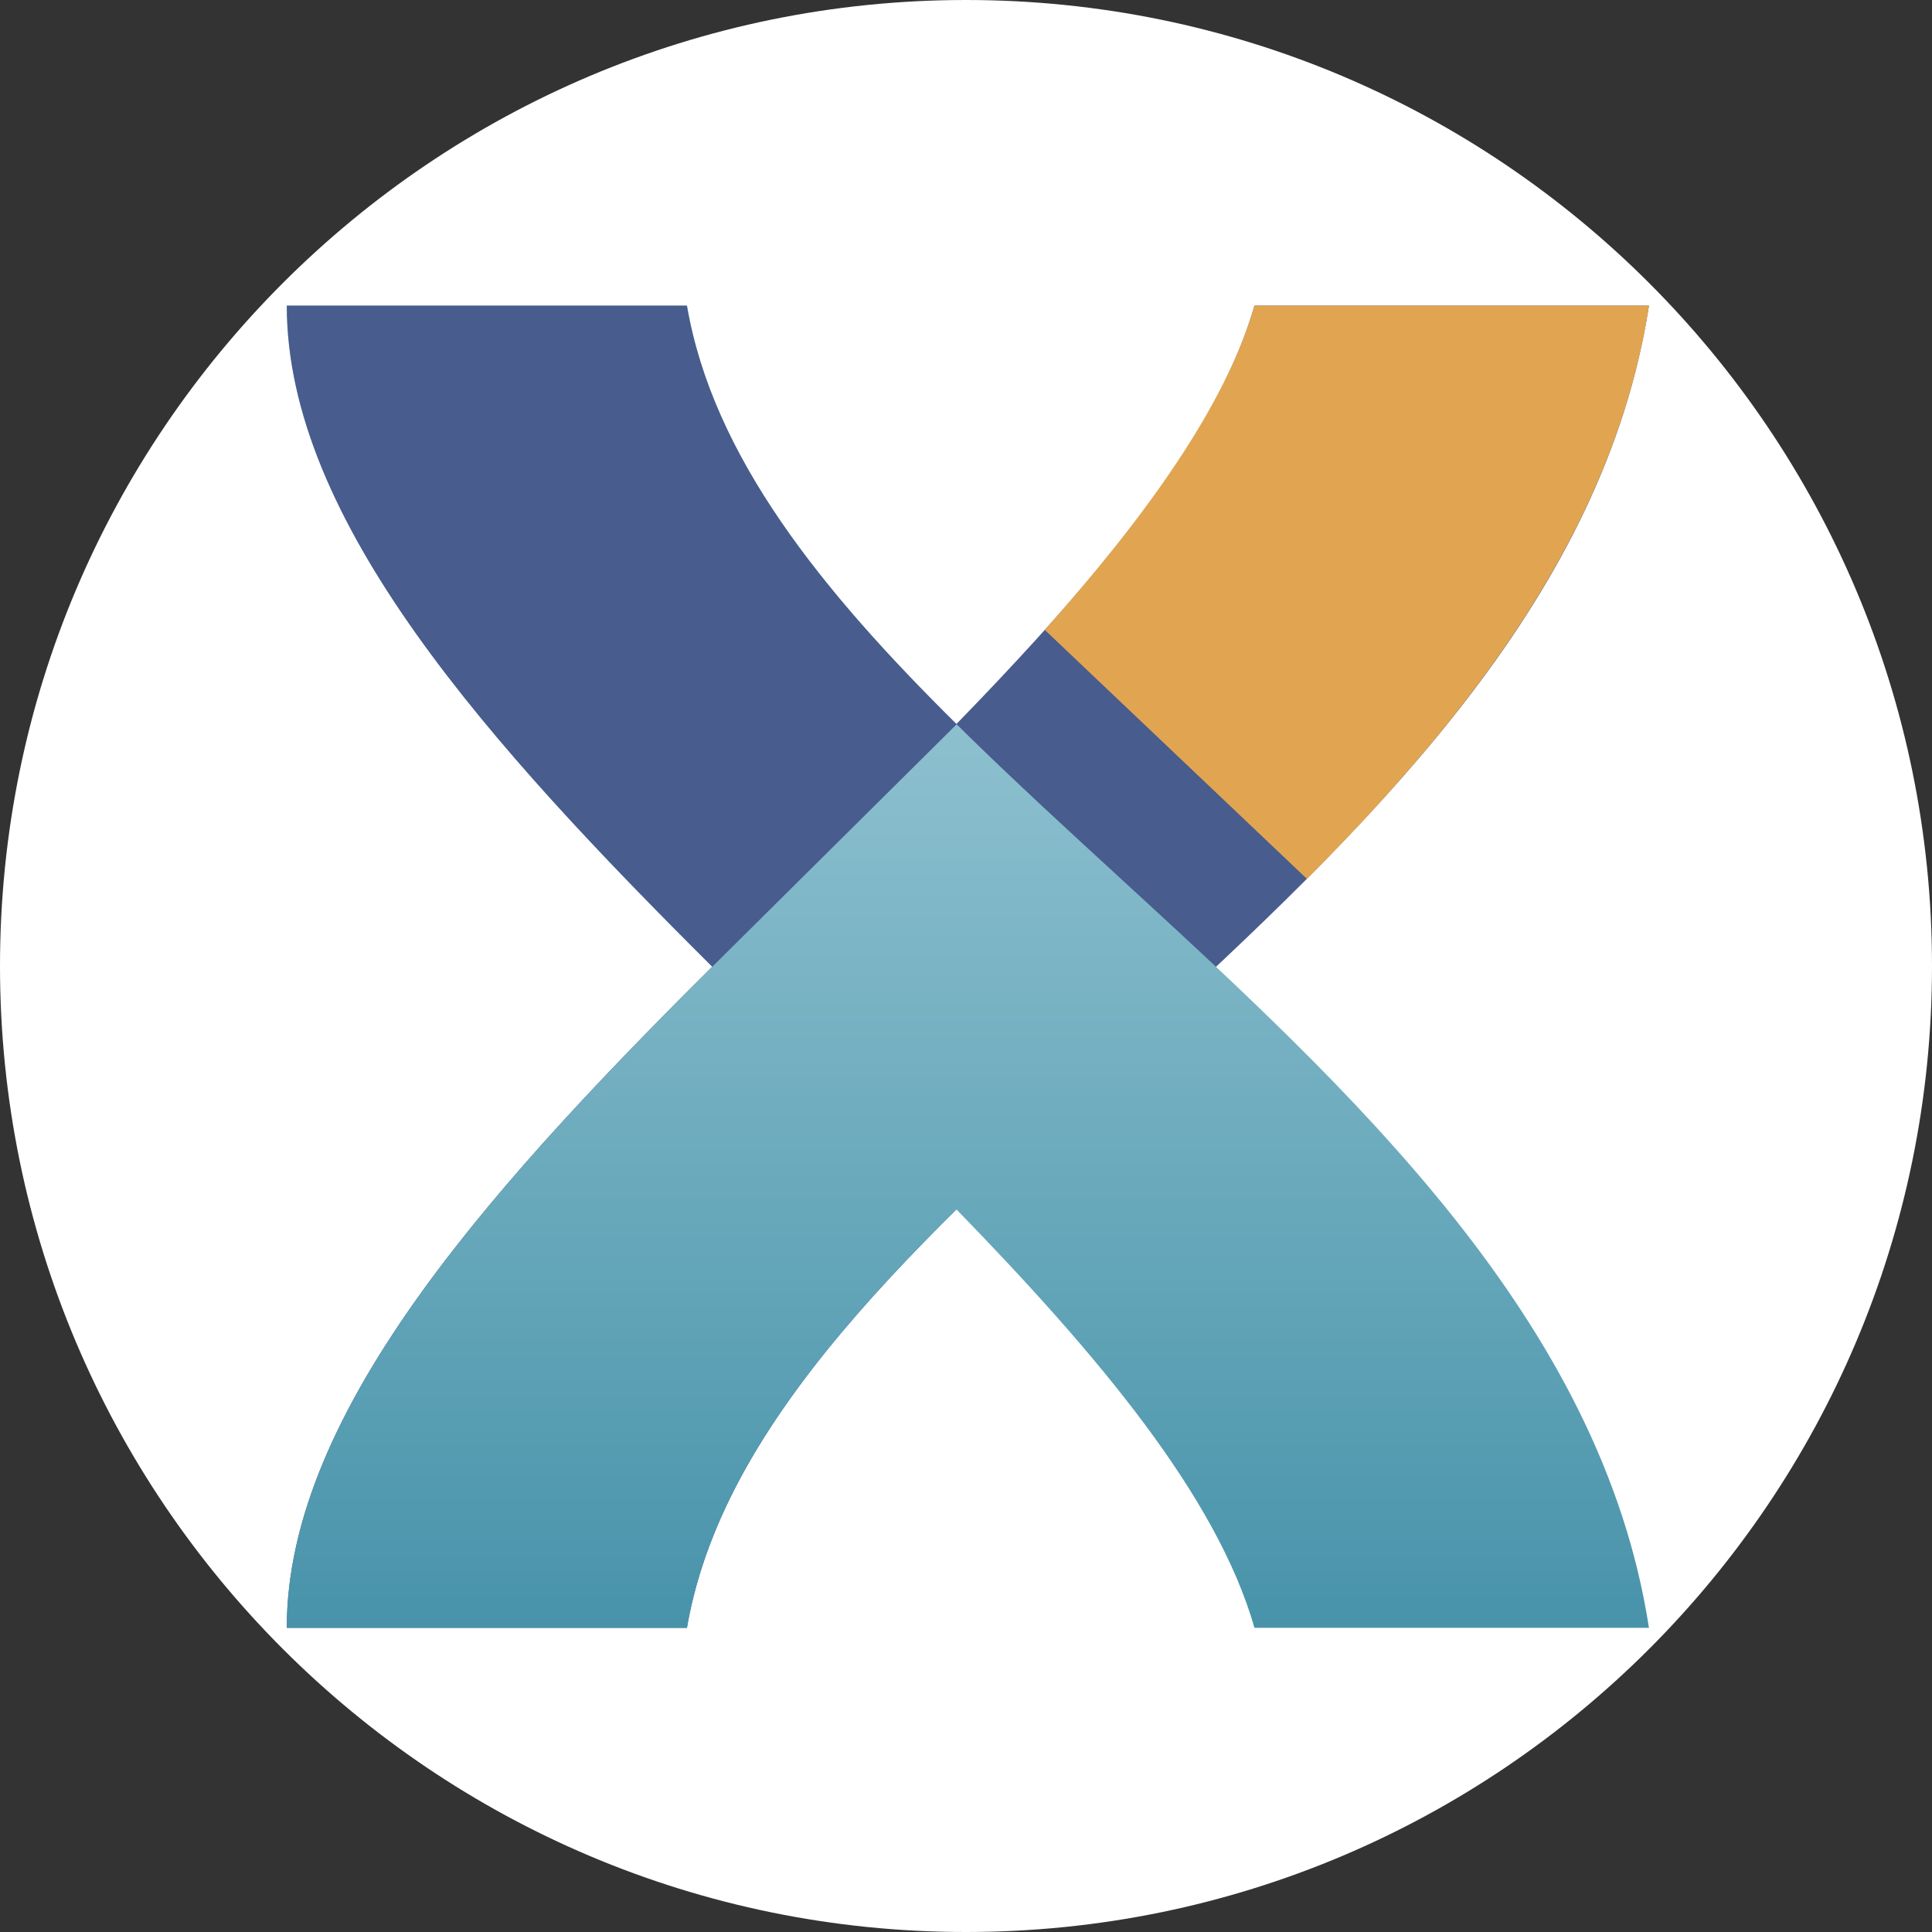 <svg width="16" height="16" viewBox="0 0 16 16" fill="none" xmlns="http://www.w3.org/2000/svg">
<rect x="0" y="0" width="16" height="16" fill="#333333" stroke="none"/>
<path d="M0 8C0 3.582 3.582 0 8 0C12.418 0 16 3.582 16 8C16 12.418 12.418 16 8 16C3.582 16 0 12.418 0 8Z" fill="white"/>
<path d="M13.656 2.531H10.389C9.44 5.833 2.375 9.838 2.375 13.481H5.689C6.321 9.796 12.918 7.304 13.656 2.531Z" fill="#485C8D"/>
<path d="M10.389 2.531H13.656C13.37 4.383 12.184 5.91 10.824 7.279L8.652 5.216C9.466 4.304 10.148 3.37 10.389 2.531Z" fill="#E1A551"/>
<path fill-rule="evenodd" clip-rule="evenodd" d="M10.389 13.481H13.656C13.262 10.932 11.194 9.032 9.257 7.254C7.57 5.704 5.983 4.246 5.689 2.531H2.375C2.375 4.311 4.062 6.177 5.898 8.006C4.062 9.835 2.375 11.701 2.375 13.481H5.689C5.903 12.234 6.799 11.124 7.921 10.016C9.094 11.222 10.076 12.39 10.389 13.481Z" fill="url(#paint0_linear_406_2195)"/>
<path d="M5.689 2.531H2.375C2.375 4.314 4.059 6.174 5.899 8.006L7.923 5.998C6.801 4.889 5.903 3.779 5.689 2.531Z" fill="#485C8D"/>
<defs>
<linearGradient id="paint0_linear_406_2195" x1="8.016" y1="2.531" x2="8.016" y2="13.481" gradientUnits="userSpaceOnUse">
<stop stop-color="#ADD5E0"/>
<stop offset="1" stop-color="#4893AA"/>
</linearGradient>
</defs>
</svg>

